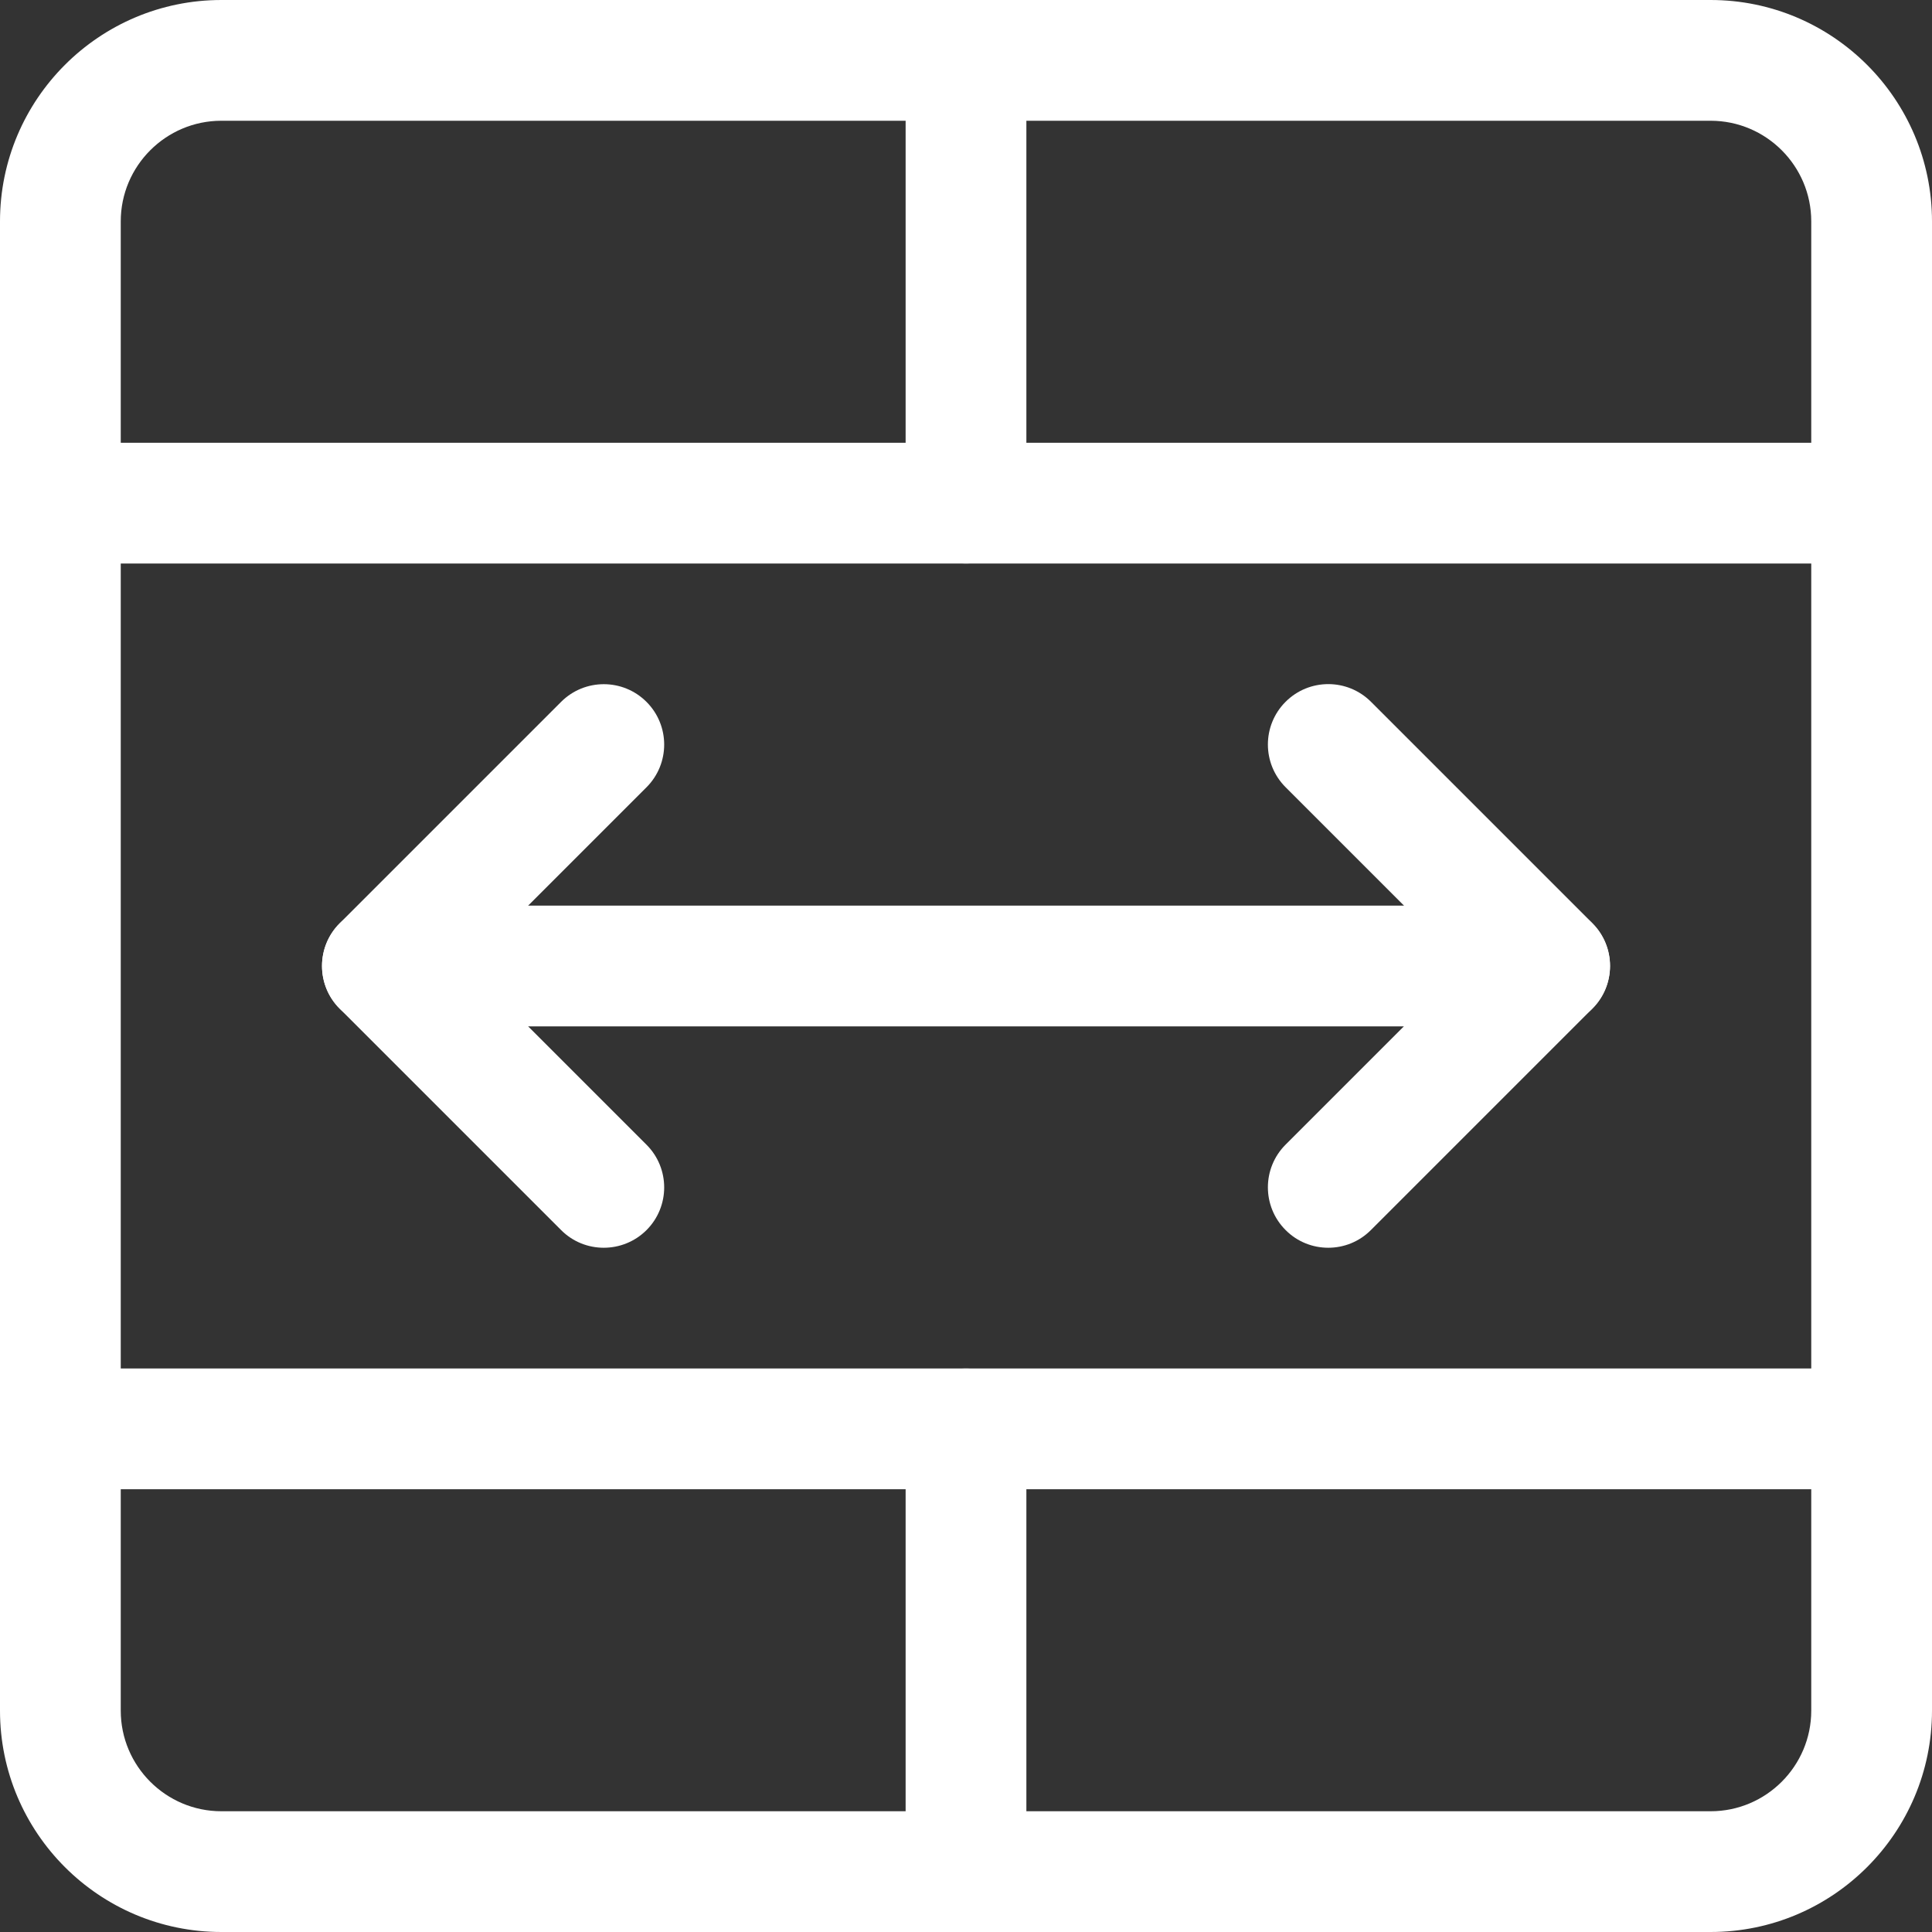 <?xml version="1.0" encoding="UTF-8"?>
<svg width="24px" height="24px" viewBox="0 0 24 24" version="1.1" xmlns="http://www.w3.org/2000/svg" xmlns:xlink="http://www.w3.org/1999/xlink">
    <rect x="0" y="0" width="24" height="24" fill="#333333" stroke="none"/>
    <!-- Generator: Sketch 56.3 (81716) - https://sketch.com -->
    <title>Icons/24px/merged-cust</title>
    <desc>Created with Sketch.</desc>
    <g id="Icons/24px/merged-cust" stroke="none" stroke-width="1" fill="none" fill-rule="evenodd">
        <g id="merge(1)" fill="#FFFFFF">
            <path d="M21.25,24 L2.75,24 C1.233,24 -2.84217094e-14,22.767 -2.84217094e-14,21.25 L-2.84217094e-14,2.75 C-2.84217094e-14,1.233 1.233,0 2.75,0 L21.25,0 C22.767,0 24,1.233 24,2.75 L24,21.25 C24,22.767 22.767,24 21.25,24 Z M2.75,1.5 C2.061,1.5 1.5,2.061 1.5,2.75 L1.5,21.25 C1.5,21.939 2.061,22.5 2.75,22.5 L21.25,22.5 C21.939,22.5 22.5,21.939 22.5,21.25 L22.5,2.75 C22.5,2.061 21.939,1.5 21.25,1.5 L2.75,1.5 Z" id="Shape"></path>
            <path d="M23.25,18.5 L0.75,18.5 C0.336,18.5 0,18.164 0,17.75 C0,17.336 0.336,17 0.75,17 L23.25,17 C23.664,17 24,17.336 24,17.75 C24,18.164 23.664,18.5 23.25,18.5 Z" id="Path"></path>
            <path d="M23.25,7 L0.75,7 C0.336,7 0,6.664 0,6.25 C0,5.836 0.336,5.5 0.75,5.5 L23.25,5.5 C23.664,5.5 24,5.836 24,6.25 C24,6.664 23.664,7 23.25,7 Z" id="Path"></path>
            <path d="M19.25,12.75 L4.75,12.75 C4.336,12.75 4,12.414 4,12 C4,11.586 4.336,11.25 4.75,11.25 L19.25,11.25 C19.664,11.25 20,11.586 20,12 C20,12.414 19.664,12.75 19.25,12.75 Z" id="Path"></path>
            <path d="M16.5,15.5 C16.308,15.5 16.116,15.427 15.97,15.28 C15.677,14.987 15.677,14.512 15.97,14.219 L18.19,11.999 L15.97,9.779 C15.677,9.486 15.677,9.011 15.97,8.718 C16.263,8.425 16.738,8.425 17.031,8.718 L19.781,11.468 C20.074,11.761 20.074,12.236 19.781,12.529 L17.031,15.279 C16.884,15.427 16.692,15.5 16.5,15.5 Z" id="Path"></path>
            <path d="M7.5,15.5 C7.308,15.5 7.116,15.427 6.97,15.28 L4.22,12.53 C3.927,12.237 3.927,11.762 4.22,11.469 L6.97,8.719 C7.263,8.426 7.738,8.426 8.031,8.719 C8.324,9.012 8.324,9.487 8.031,9.78 L5.811,12 L8.031,14.22 C8.324,14.513 8.324,14.988 8.031,15.281 C7.884,15.427 7.692,15.5 7.5,15.5 L7.5,15.5 Z" id="Path"></path>
            <path d="M12,7 C11.586,7 11.25,6.664 11.25,6.25 L11.25,0.75 C11.25,0.336 11.586,0 12,0 C12.414,0 12.75,0.336 12.75,0.75 L12.75,6.25 C12.75,6.664 12.414,7 12,7 Z" id="Path"></path>
            <path d="M12,24 C11.586,24 11.25,23.664 11.25,23.25 L11.25,17.75 C11.25,17.336 11.586,17 12,17 C12.414,17 12.75,17.336 12.75,17.75 L12.75,23.25 C12.75,23.664 12.414,24 12,24 Z" id="Path"></path>
        </g>
    </g>
</svg>